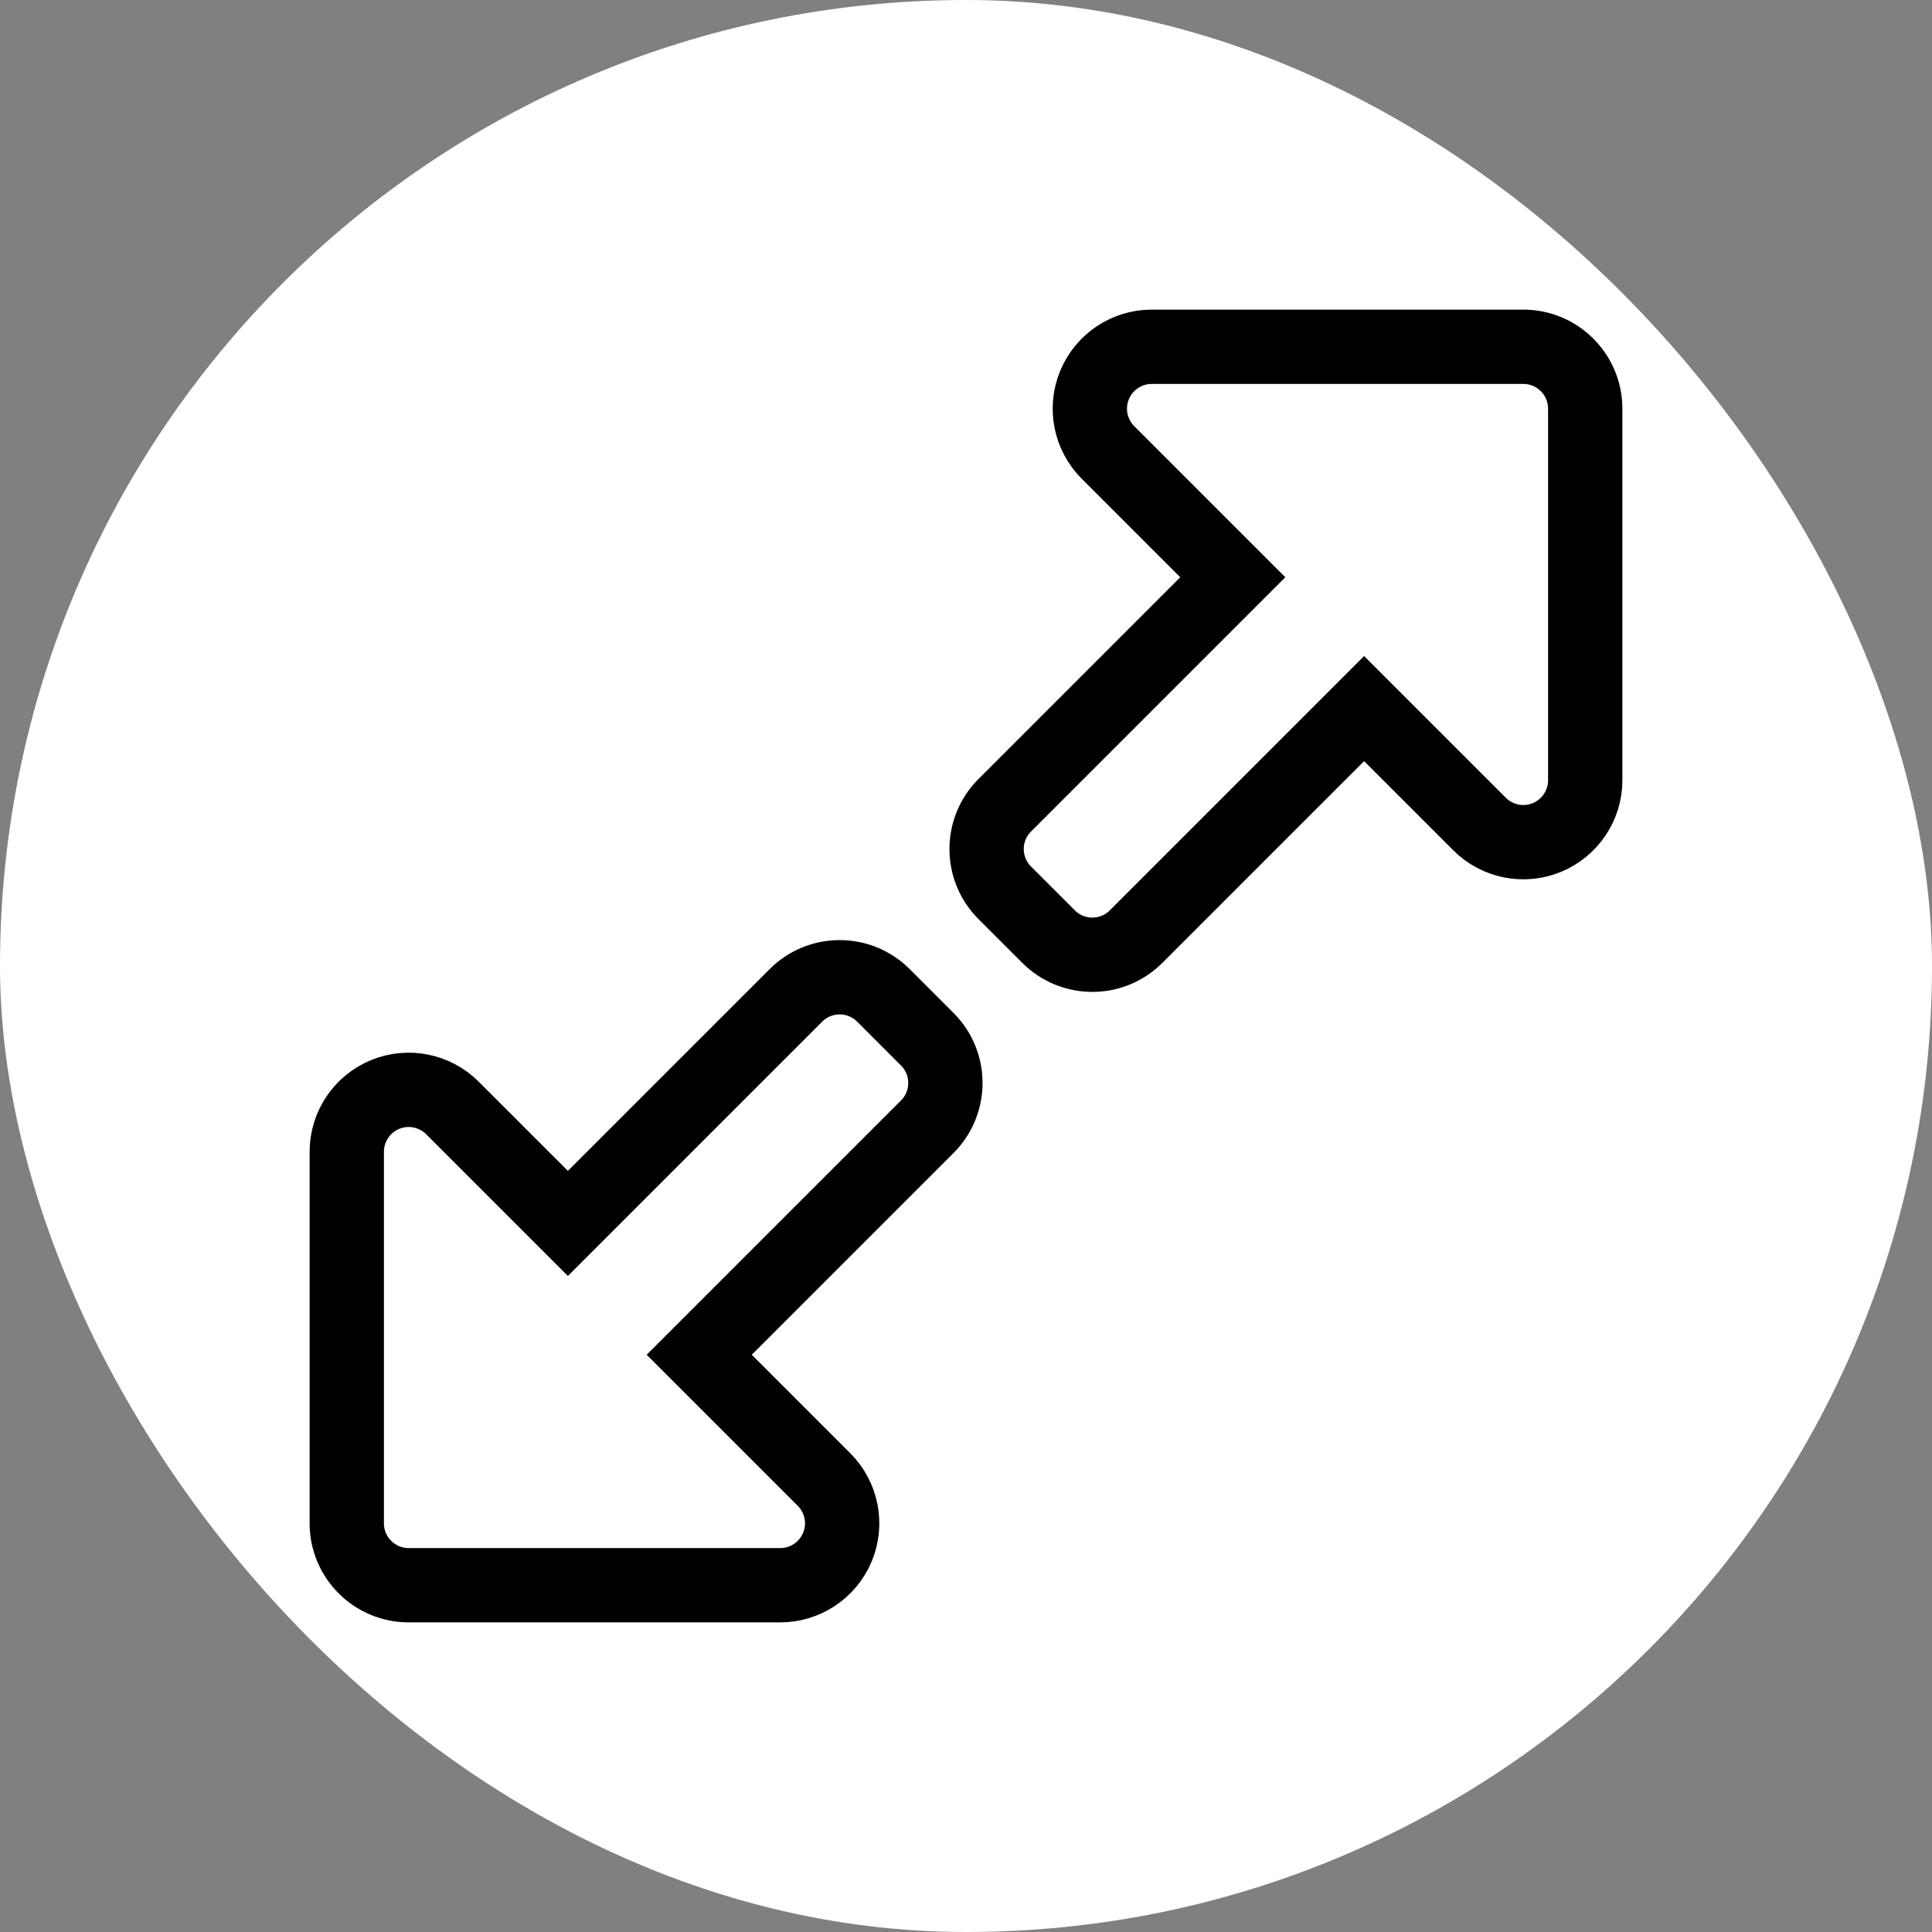 <!DOCTYPE svg PUBLIC "-//W3C//DTD SVG 1.1//EN" "http://www.w3.org/Graphics/SVG/1.1/DTD/svg11.dtd">
<!-- Uploaded to: SVG Repo, www.svgrepo.com, Transformed by: SVG Repo Mixer Tools -->
<svg width="800px" height="800px" viewBox="-3.6 -3.6 31.20 31.20" fill="none" xmlns="http://www.w3.org/2000/svg" stroke="#000000" stroke-width="1.2">
<rect x="-3.6" y="-3.6" width="31.20" height="31.20" fill="#808080" stroke="none"/>
<g id="SVGRepo_bgCarrier" stroke-width="0">
<rect x="-3.6" y="-3.6" width="31.20" height="31.20" rx="15.6" fill="#ffffff" strokewidth="0"/>
</g>
<g id="SVGRepo_tracerCarrier" stroke-linecap="round" stroke-linejoin="round"/>
<g id="SVGRepo_iconCarrier"> <path d="M7.692 18.278L9.707 20.293C9.993 20.579 10.079 21.009 9.924 21.383C9.769 21.756 9.404 22 9 22H3C2.448 22 2 21.552 2 21V15C2 14.595 2.244 14.231 2.617 14.076C2.991 13.921 3.421 14.007 3.707 14.293L5.571 16.157L9.253 12.475C9.643 12.084 10.277 12.084 10.667 12.475L11.374 13.182C11.765 13.572 11.765 14.206 11.374 14.596L7.692 18.278Z" fill="#ffffff"/> <path d="M16.308 5.722L14.293 3.707C14.007 3.421 13.921 2.991 14.076 2.617C14.231 2.244 14.595 2 15 2H21C21.552 2 22 2.448 22 3V9C22 9.404 21.756 9.769 21.383 9.924C21.009 10.079 20.579 9.993 20.293 9.707L18.429 7.843L14.747 11.525C14.357 11.916 13.723 11.916 13.333 11.525L12.626 10.818C12.235 10.428 12.235 9.794 12.626 9.404L16.308 5.722Z" fill="#ffffff"/> </g>
</svg>
